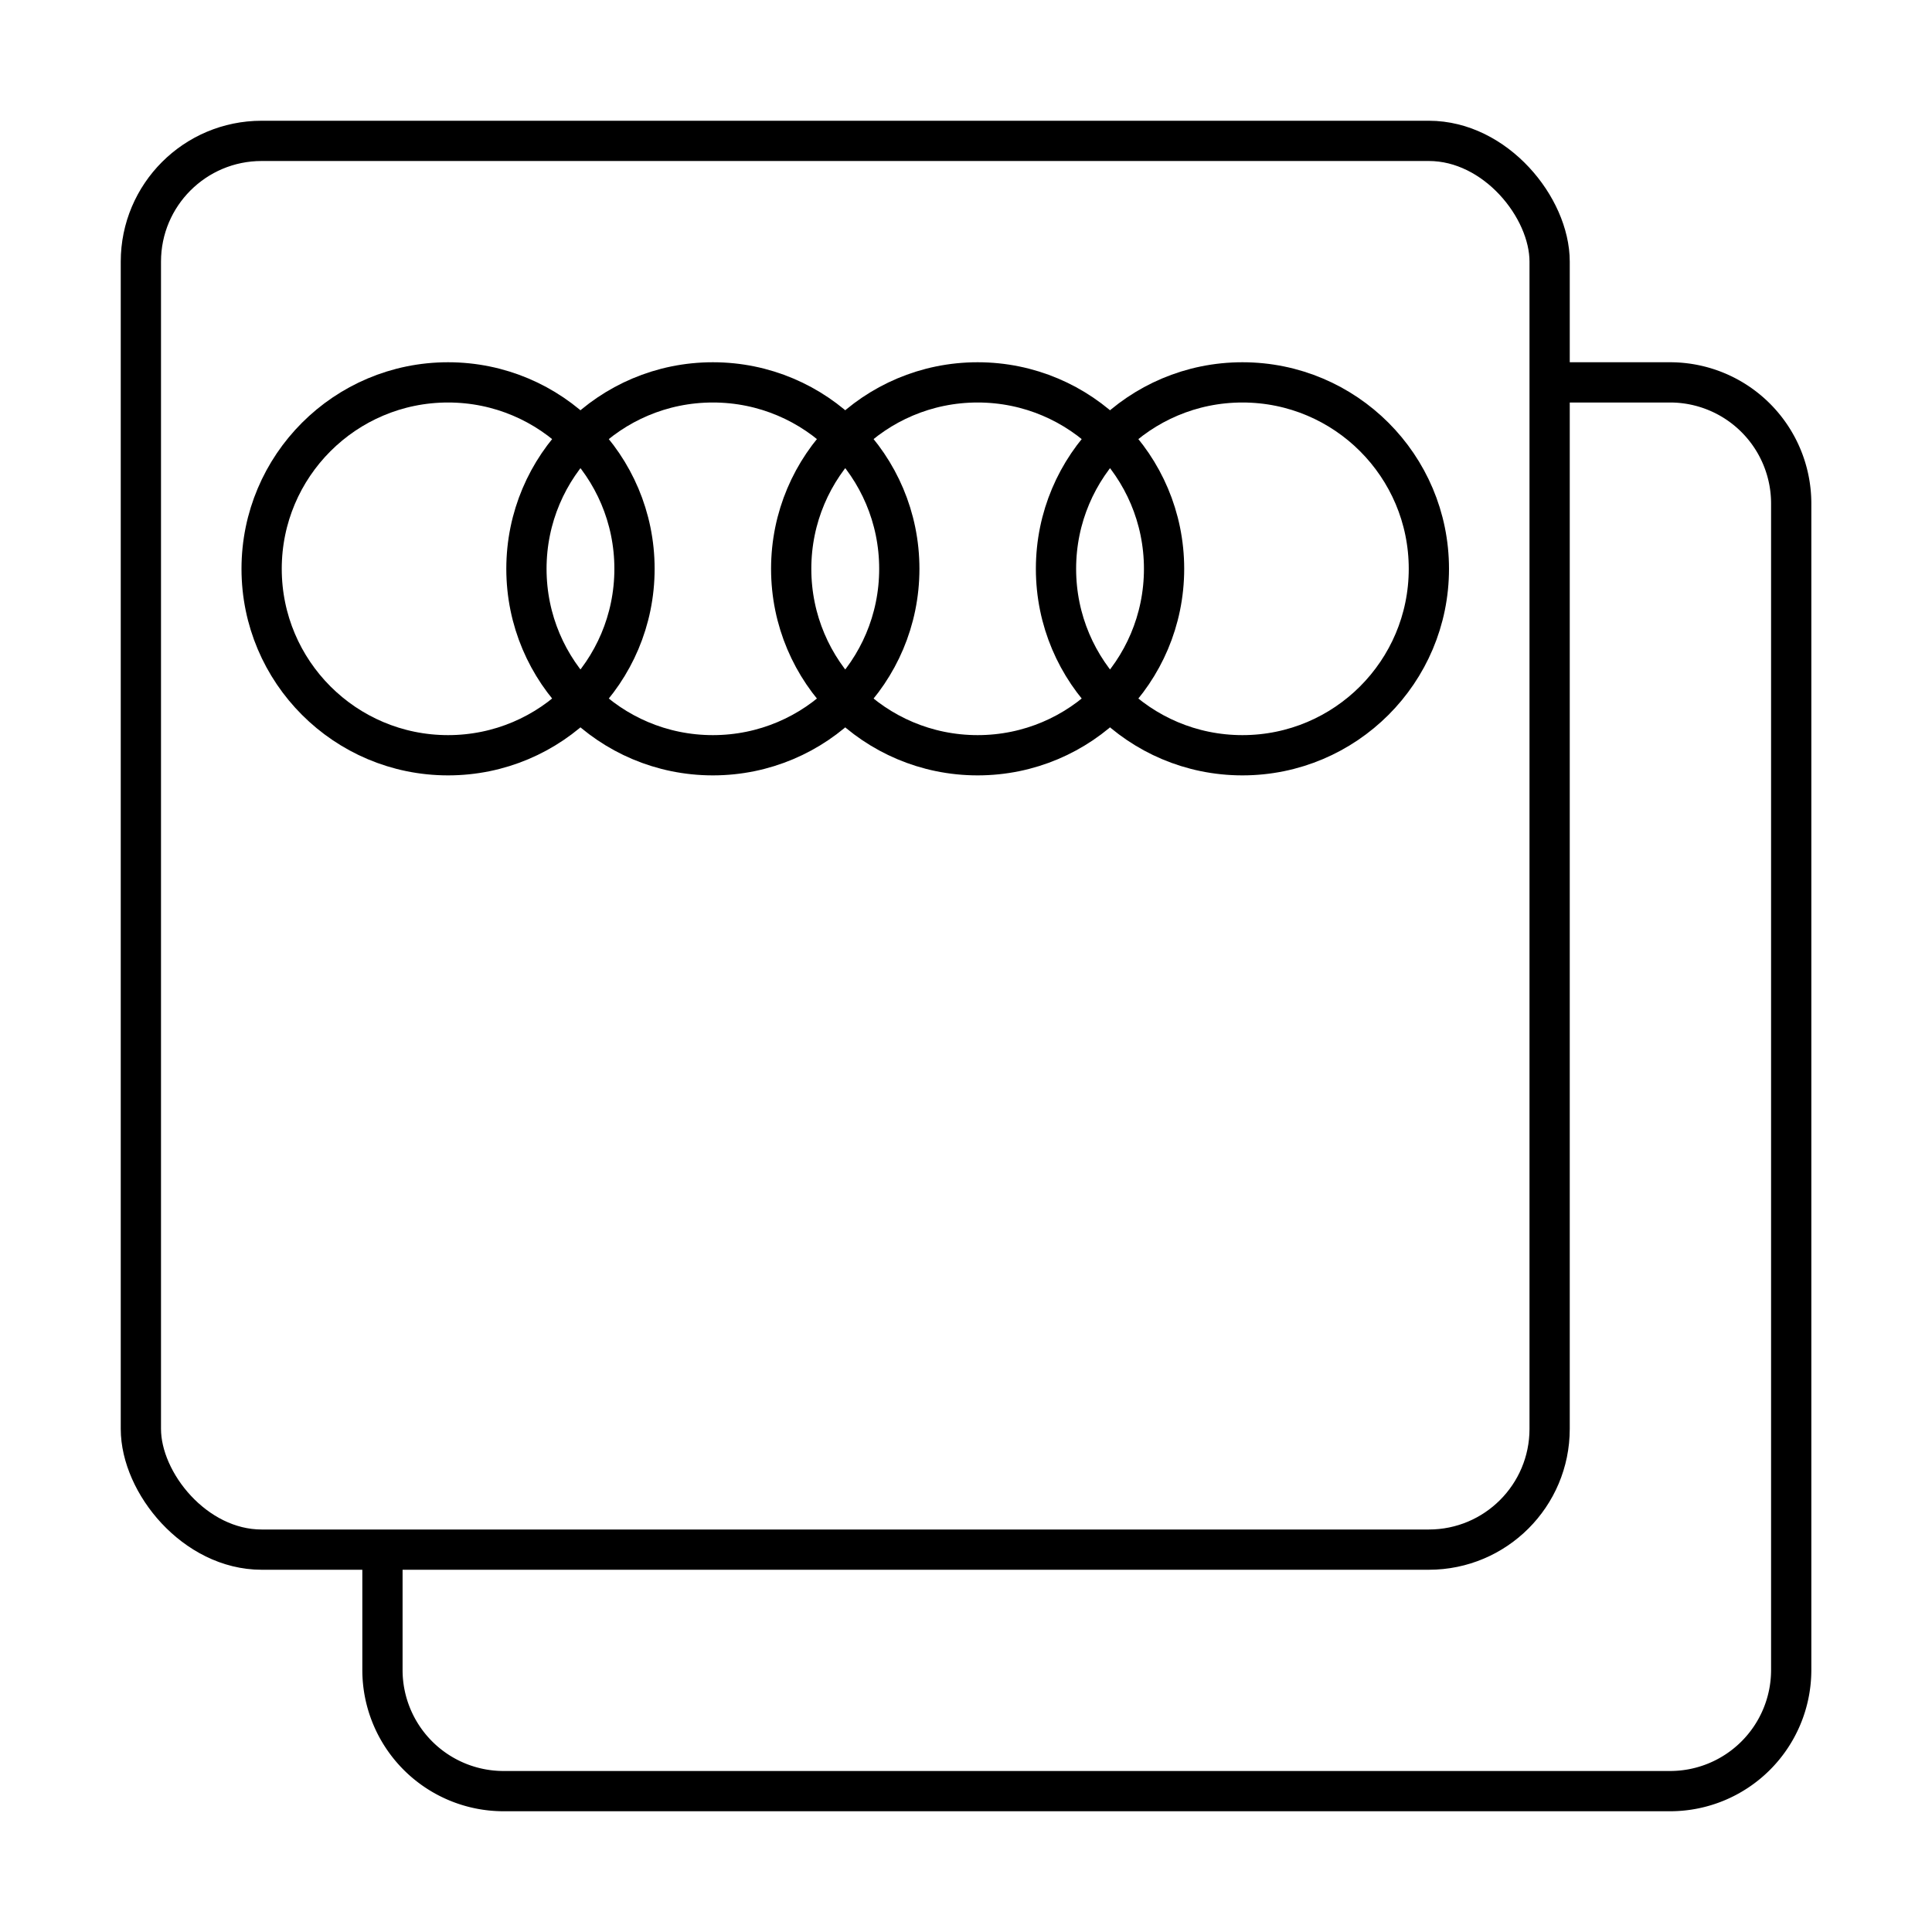 <svg xmlns="http://www.w3.org/2000/svg" width="48" height="48" viewBox="0 0 48 48"><g fill="none" stroke="currentColor" stroke-miterlimit="10"><path d="M38.475 9.5H41.5a3.01 3.01 0 0 1 3.002 2.999v29.002A3.01 3.01 0 0 1 41.5 44.5H12.504a3.01 3.01 0 0 1-3.002-2.999v-3.023"/><rect x="3.5" y="3.5" width="35" height="35" rx="3" ry="3" stroke-linecap="round"/><g stroke-linecap="round"><circle cx="11.132" cy="14.132" r="4.632"/><circle cx="17.711" cy="14.132" r="4.632"/><circle cx="24.289" cy="14.132" r="4.632"/><circle cx="30.868" cy="14.132" r="4.632"/></g></g></svg>
